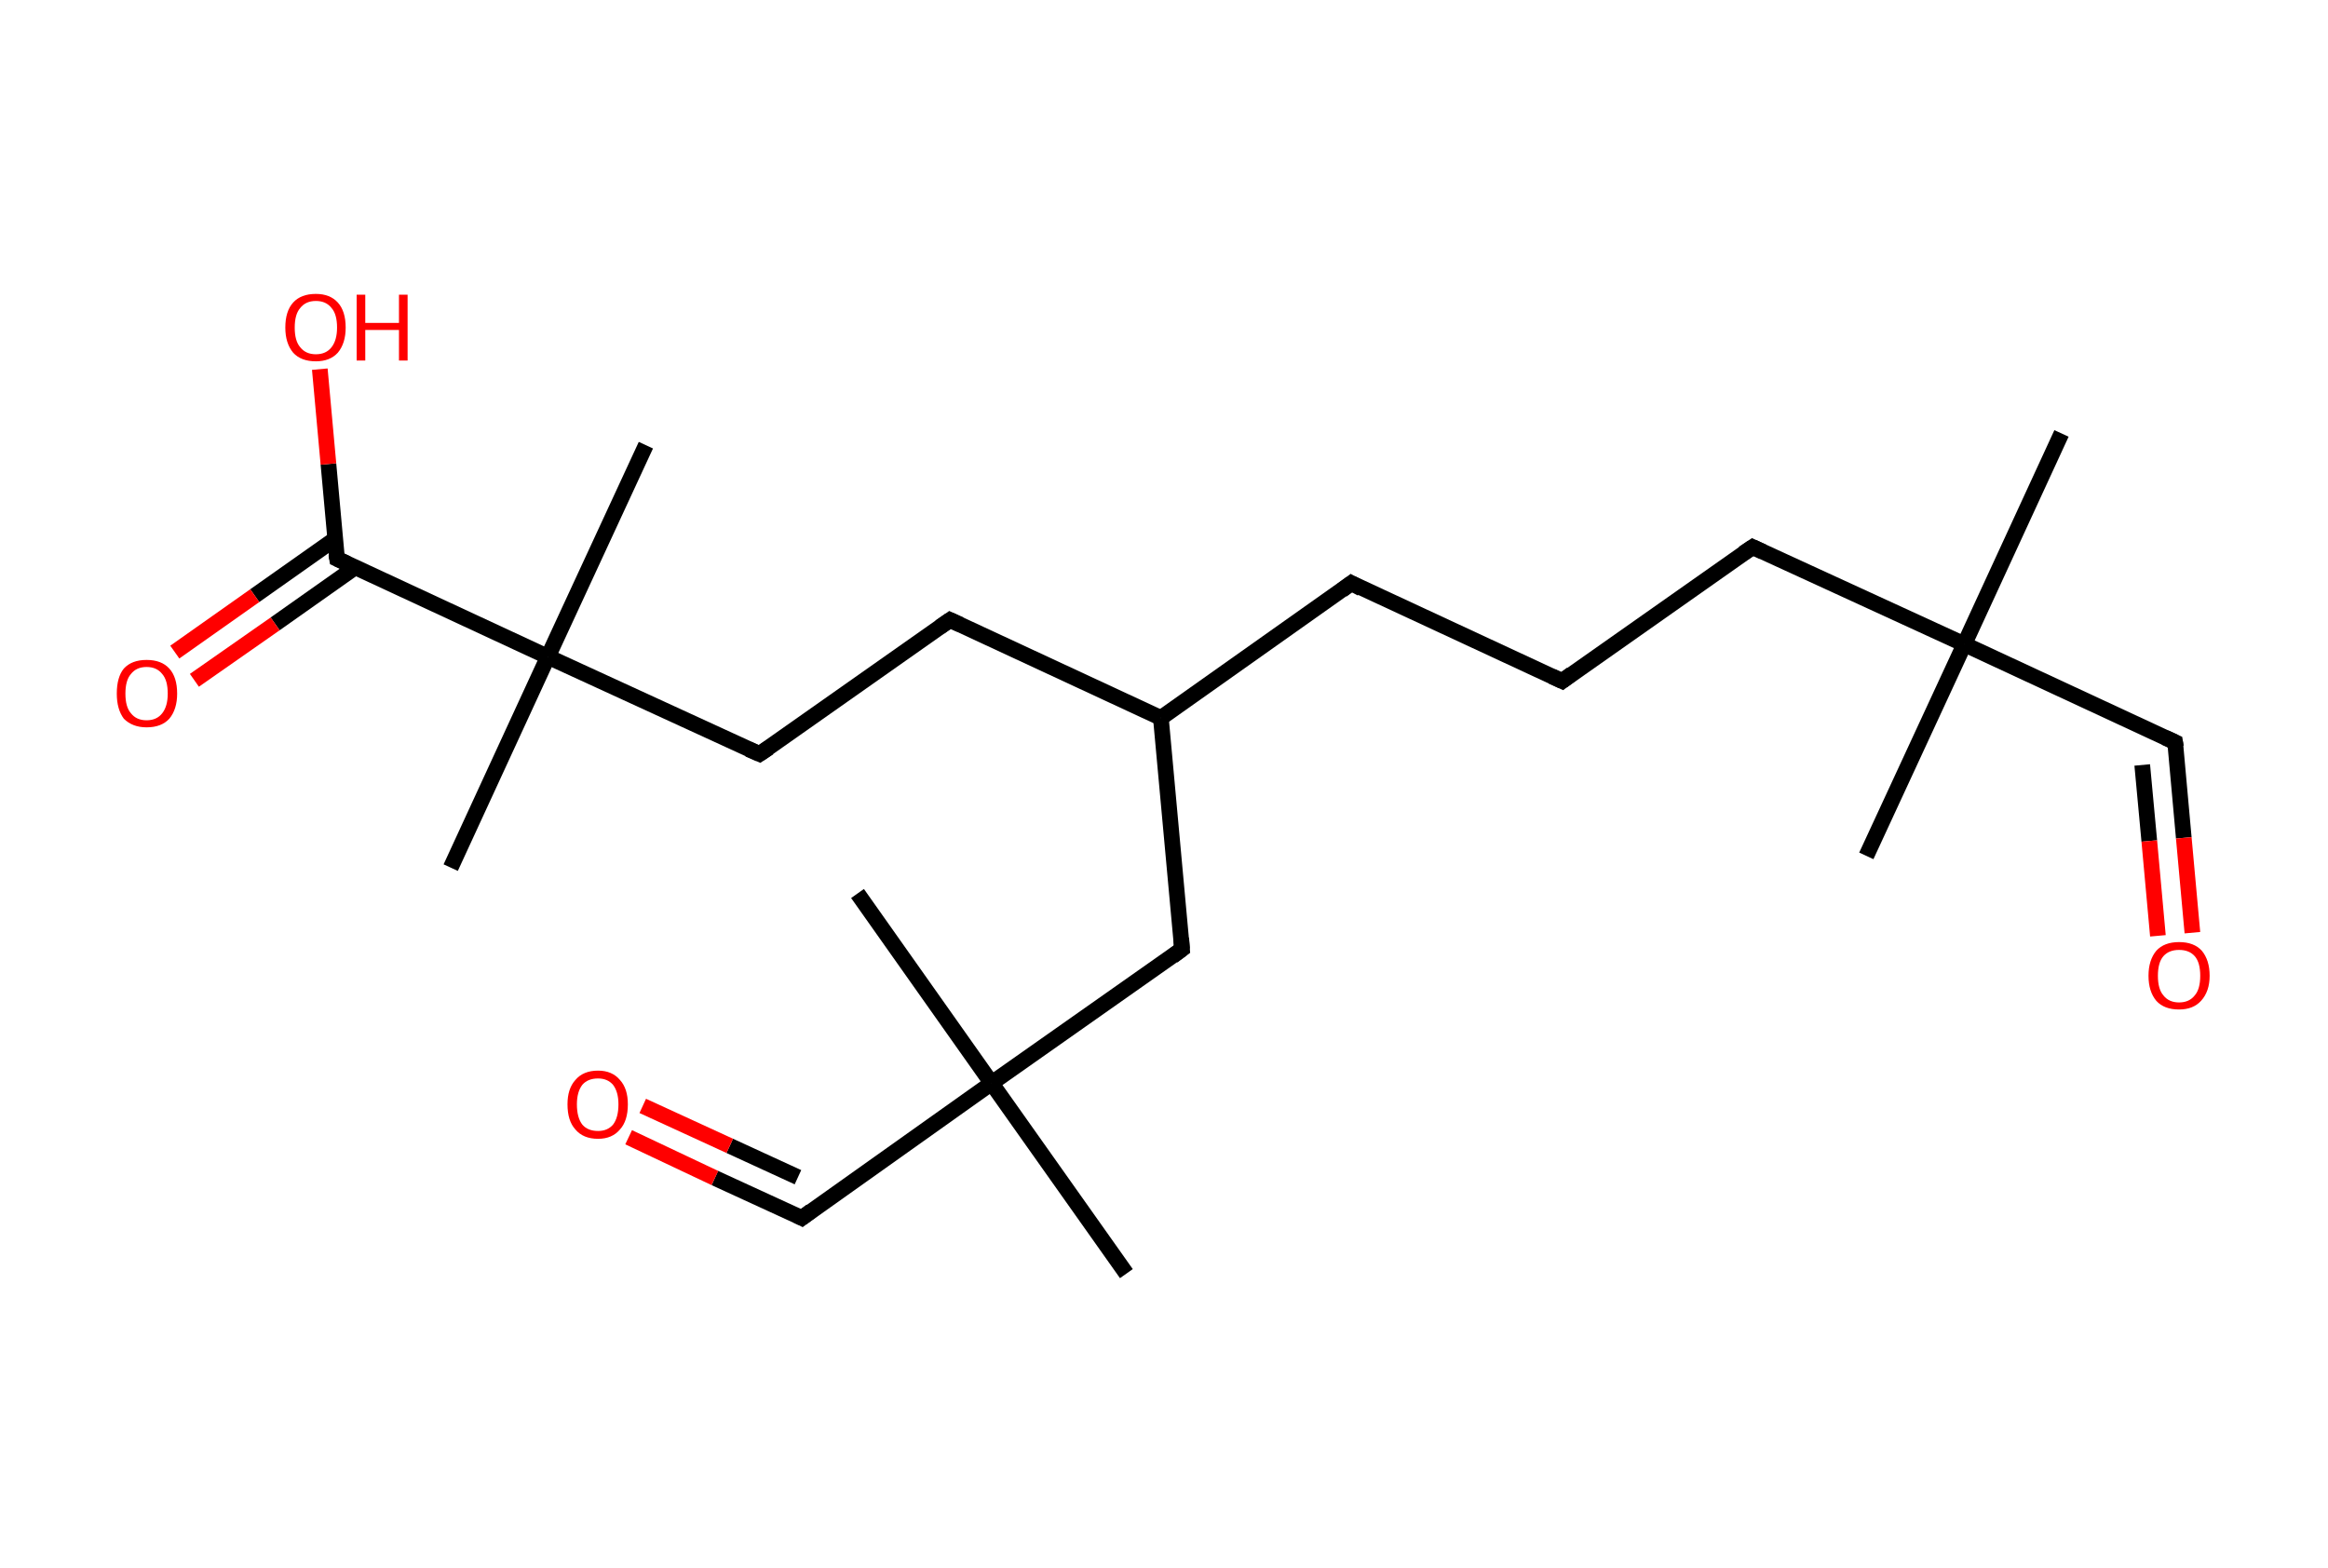 <?xml version='1.0' encoding='ASCII' standalone='yes'?>
<svg xmlns="http://www.w3.org/2000/svg" xmlns:rdkit="http://www.rdkit.org/xml" xmlns:xlink="http://www.w3.org/1999/xlink" version="1.1" baseProfile="full" xml:space="preserve" width="297px" height="200px" viewBox="0 0 297 200">
<!-- END OF HEADER -->
<rect style="opacity:1.0;fill:#FFFFFF;stroke:none" width="297.0" height="200.0" x="0.0" y="0.0"> </rect>
<path class="bond-0 atom-0 atom-1" d="M 263.0,55.3 L 250.6,82.2" style="fill:none;fill-rule:evenodd;stroke:#000000;stroke-width:2.0px;stroke-linecap:butt;stroke-linejoin:miter;stroke-opacity:1"/>
<path class="bond-1 atom-1 atom-2" d="M 250.6,82.2 L 238.1,109.2" style="fill:none;fill-rule:evenodd;stroke:#000000;stroke-width:2.0px;stroke-linecap:butt;stroke-linejoin:miter;stroke-opacity:1"/>
<path class="bond-2 atom-1 atom-3" d="M 250.6,82.2 L 277.5,94.7" style="fill:none;fill-rule:evenodd;stroke:#000000;stroke-width:2.0px;stroke-linecap:butt;stroke-linejoin:miter;stroke-opacity:1"/>
<path class="bond-3 atom-3 atom-4" d="M 277.5,94.7 L 278.6,106.9" style="fill:none;fill-rule:evenodd;stroke:#000000;stroke-width:2.0px;stroke-linecap:butt;stroke-linejoin:miter;stroke-opacity:1"/>
<path class="bond-3 atom-3 atom-4" d="M 278.6,106.9 L 279.7,119.0" style="fill:none;fill-rule:evenodd;stroke:#FF0000;stroke-width:2.0px;stroke-linecap:butt;stroke-linejoin:miter;stroke-opacity:1"/>
<path class="bond-3 atom-3 atom-4" d="M 273.3,97.6 L 274.2,107.3" style="fill:none;fill-rule:evenodd;stroke:#000000;stroke-width:2.0px;stroke-linecap:butt;stroke-linejoin:miter;stroke-opacity:1"/>
<path class="bond-3 atom-3 atom-4" d="M 274.2,107.3 L 275.3,119.4" style="fill:none;fill-rule:evenodd;stroke:#FF0000;stroke-width:2.0px;stroke-linecap:butt;stroke-linejoin:miter;stroke-opacity:1"/>
<path class="bond-4 atom-1 atom-5" d="M 250.6,82.2 L 223.6,69.8" style="fill:none;fill-rule:evenodd;stroke:#000000;stroke-width:2.0px;stroke-linecap:butt;stroke-linejoin:miter;stroke-opacity:1"/>
<path class="bond-5 atom-5 atom-6" d="M 223.6,69.8 L 199.3,86.9" style="fill:none;fill-rule:evenodd;stroke:#000000;stroke-width:2.0px;stroke-linecap:butt;stroke-linejoin:miter;stroke-opacity:1"/>
<path class="bond-6 atom-6 atom-7" d="M 199.3,86.9 L 172.4,74.4" style="fill:none;fill-rule:evenodd;stroke:#000000;stroke-width:2.0px;stroke-linecap:butt;stroke-linejoin:miter;stroke-opacity:1"/>
<path class="bond-7 atom-7 atom-8" d="M 172.4,74.4 L 148.1,91.6" style="fill:none;fill-rule:evenodd;stroke:#000000;stroke-width:2.0px;stroke-linecap:butt;stroke-linejoin:miter;stroke-opacity:1"/>
<path class="bond-8 atom-8 atom-9" d="M 148.1,91.6 L 121.2,79.1" style="fill:none;fill-rule:evenodd;stroke:#000000;stroke-width:2.0px;stroke-linecap:butt;stroke-linejoin:miter;stroke-opacity:1"/>
<path class="bond-9 atom-9 atom-10" d="M 121.2,79.1 L 96.9,96.2" style="fill:none;fill-rule:evenodd;stroke:#000000;stroke-width:2.0px;stroke-linecap:butt;stroke-linejoin:miter;stroke-opacity:1"/>
<path class="bond-10 atom-10 atom-11" d="M 96.9,96.2 L 69.9,83.8" style="fill:none;fill-rule:evenodd;stroke:#000000;stroke-width:2.0px;stroke-linecap:butt;stroke-linejoin:miter;stroke-opacity:1"/>
<path class="bond-11 atom-11 atom-12" d="M 69.9,83.8 L 82.4,56.8" style="fill:none;fill-rule:evenodd;stroke:#000000;stroke-width:2.0px;stroke-linecap:butt;stroke-linejoin:miter;stroke-opacity:1"/>
<path class="bond-12 atom-11 atom-13" d="M 69.9,83.8 L 57.5,110.7" style="fill:none;fill-rule:evenodd;stroke:#000000;stroke-width:2.0px;stroke-linecap:butt;stroke-linejoin:miter;stroke-opacity:1"/>
<path class="bond-13 atom-11 atom-14" d="M 69.9,83.8 L 43.0,71.3" style="fill:none;fill-rule:evenodd;stroke:#000000;stroke-width:2.0px;stroke-linecap:butt;stroke-linejoin:miter;stroke-opacity:1"/>
<path class="bond-14 atom-14 atom-15" d="M 42.7,68.8 L 32.5,76.0" style="fill:none;fill-rule:evenodd;stroke:#000000;stroke-width:2.0px;stroke-linecap:butt;stroke-linejoin:miter;stroke-opacity:1"/>
<path class="bond-14 atom-14 atom-15" d="M 32.5,76.0 L 22.3,83.2" style="fill:none;fill-rule:evenodd;stroke:#FF0000;stroke-width:2.0px;stroke-linecap:butt;stroke-linejoin:miter;stroke-opacity:1"/>
<path class="bond-14 atom-14 atom-15" d="M 45.3,72.4 L 35.1,79.6" style="fill:none;fill-rule:evenodd;stroke:#000000;stroke-width:2.0px;stroke-linecap:butt;stroke-linejoin:miter;stroke-opacity:1"/>
<path class="bond-14 atom-14 atom-15" d="M 35.1,79.6 L 24.8,86.8" style="fill:none;fill-rule:evenodd;stroke:#FF0000;stroke-width:2.0px;stroke-linecap:butt;stroke-linejoin:miter;stroke-opacity:1"/>
<path class="bond-15 atom-14 atom-16" d="M 43.0,71.3 L 41.9,59.2" style="fill:none;fill-rule:evenodd;stroke:#000000;stroke-width:2.0px;stroke-linecap:butt;stroke-linejoin:miter;stroke-opacity:1"/>
<path class="bond-15 atom-14 atom-16" d="M 41.9,59.2 L 40.8,47.1" style="fill:none;fill-rule:evenodd;stroke:#FF0000;stroke-width:2.0px;stroke-linecap:butt;stroke-linejoin:miter;stroke-opacity:1"/>
<path class="bond-16 atom-8 atom-17" d="M 148.1,91.6 L 150.8,121.1" style="fill:none;fill-rule:evenodd;stroke:#000000;stroke-width:2.0px;stroke-linecap:butt;stroke-linejoin:miter;stroke-opacity:1"/>
<path class="bond-17 atom-17 atom-18" d="M 150.8,121.1 L 126.5,138.2" style="fill:none;fill-rule:evenodd;stroke:#000000;stroke-width:2.0px;stroke-linecap:butt;stroke-linejoin:miter;stroke-opacity:1"/>
<path class="bond-18 atom-18 atom-19" d="M 126.5,138.2 L 109.4,114.0" style="fill:none;fill-rule:evenodd;stroke:#000000;stroke-width:2.0px;stroke-linecap:butt;stroke-linejoin:miter;stroke-opacity:1"/>
<path class="bond-19 atom-18 atom-20" d="M 126.5,138.2 L 143.7,162.5" style="fill:none;fill-rule:evenodd;stroke:#000000;stroke-width:2.0px;stroke-linecap:butt;stroke-linejoin:miter;stroke-opacity:1"/>
<path class="bond-20 atom-18 atom-21" d="M 126.5,138.2 L 102.3,155.4" style="fill:none;fill-rule:evenodd;stroke:#000000;stroke-width:2.0px;stroke-linecap:butt;stroke-linejoin:miter;stroke-opacity:1"/>
<path class="bond-21 atom-21 atom-22" d="M 102.3,155.4 L 91.2,150.3" style="fill:none;fill-rule:evenodd;stroke:#000000;stroke-width:2.0px;stroke-linecap:butt;stroke-linejoin:miter;stroke-opacity:1"/>
<path class="bond-21 atom-21 atom-22" d="M 91.2,150.3 L 80.2,145.1" style="fill:none;fill-rule:evenodd;stroke:#FF0000;stroke-width:2.0px;stroke-linecap:butt;stroke-linejoin:miter;stroke-opacity:1"/>
<path class="bond-21 atom-21 atom-22" d="M 101.8,150.2 L 93.1,146.2" style="fill:none;fill-rule:evenodd;stroke:#000000;stroke-width:2.0px;stroke-linecap:butt;stroke-linejoin:miter;stroke-opacity:1"/>
<path class="bond-21 atom-21 atom-22" d="M 93.1,146.2 L 82.0,141.1" style="fill:none;fill-rule:evenodd;stroke:#FF0000;stroke-width:2.0px;stroke-linecap:butt;stroke-linejoin:miter;stroke-opacity:1"/>
<path d="M 276.2,94.1 L 277.5,94.7 L 277.6,95.3" style="fill:none;stroke:#000000;stroke-width:2.0px;stroke-linecap:butt;stroke-linejoin:miter;stroke-opacity:1;"/>
<path d="M 224.9,70.4 L 223.6,69.8 L 222.4,70.6" style="fill:none;stroke:#000000;stroke-width:2.0px;stroke-linecap:butt;stroke-linejoin:miter;stroke-opacity:1;"/>
<path d="M 200.5,86.0 L 199.3,86.9 L 198.0,86.3" style="fill:none;stroke:#000000;stroke-width:2.0px;stroke-linecap:butt;stroke-linejoin:miter;stroke-opacity:1;"/>
<path d="M 173.7,75.1 L 172.4,74.4 L 171.2,75.3" style="fill:none;stroke:#000000;stroke-width:2.0px;stroke-linecap:butt;stroke-linejoin:miter;stroke-opacity:1;"/>
<path d="M 122.5,79.7 L 121.2,79.1 L 119.9,80.0" style="fill:none;stroke:#000000;stroke-width:2.0px;stroke-linecap:butt;stroke-linejoin:miter;stroke-opacity:1;"/>
<path d="M 98.1,95.4 L 96.9,96.2 L 95.5,95.6" style="fill:none;stroke:#000000;stroke-width:2.0px;stroke-linecap:butt;stroke-linejoin:miter;stroke-opacity:1;"/>
<path d="M 44.3,71.9 L 43.0,71.3 L 42.9,70.7" style="fill:none;stroke:#000000;stroke-width:2.0px;stroke-linecap:butt;stroke-linejoin:miter;stroke-opacity:1;"/>
<path d="M 150.7,119.7 L 150.8,121.1 L 149.6,122.0" style="fill:none;stroke:#000000;stroke-width:2.0px;stroke-linecap:butt;stroke-linejoin:miter;stroke-opacity:1;"/>
<path d="M 103.5,154.5 L 102.3,155.4 L 101.7,155.1" style="fill:none;stroke:#000000;stroke-width:2.0px;stroke-linecap:butt;stroke-linejoin:miter;stroke-opacity:1;"/>
<path class="atom-4" d="M 274.1 124.5 Q 274.1 122.5, 275.1 121.3 Q 276.1 120.2, 278.0 120.2 Q 279.9 120.2, 280.9 121.3 Q 281.9 122.5, 281.9 124.5 Q 281.9 126.5, 280.8 127.7 Q 279.8 128.8, 278.0 128.8 Q 276.1 128.8, 275.1 127.7 Q 274.1 126.5, 274.1 124.5 M 278.0 127.9 Q 279.3 127.9, 280.0 127.0 Q 280.7 126.2, 280.7 124.5 Q 280.7 122.8, 280.0 122.0 Q 279.3 121.2, 278.0 121.2 Q 276.7 121.2, 276.0 122.0 Q 275.3 122.8, 275.3 124.5 Q 275.3 126.2, 276.0 127.0 Q 276.7 127.9, 278.0 127.9 " fill="#FF0000"/>
<path class="atom-15" d="M 14.9 88.5 Q 14.9 86.4, 15.8 85.3 Q 16.8 84.2, 18.7 84.2 Q 20.6 84.2, 21.6 85.3 Q 22.6 86.4, 22.6 88.5 Q 22.6 90.5, 21.6 91.7 Q 20.6 92.8, 18.7 92.8 Q 16.9 92.8, 15.8 91.7 Q 14.9 90.5, 14.9 88.5 M 18.7 91.9 Q 20.0 91.9, 20.7 91.0 Q 21.4 90.1, 21.4 88.5 Q 21.4 86.8, 20.7 86.0 Q 20.0 85.1, 18.7 85.1 Q 17.4 85.1, 16.7 86.0 Q 16.0 86.8, 16.0 88.5 Q 16.0 90.2, 16.7 91.0 Q 17.4 91.9, 18.7 91.9 " fill="#FF0000"/>
<path class="atom-16" d="M 36.4 41.8 Q 36.4 39.7, 37.4 38.6 Q 38.4 37.5, 40.3 37.5 Q 42.1 37.5, 43.1 38.6 Q 44.1 39.7, 44.1 41.8 Q 44.1 43.8, 43.1 45.0 Q 42.1 46.1, 40.3 46.1 Q 38.4 46.1, 37.4 45.0 Q 36.4 43.8, 36.4 41.8 M 40.3 45.2 Q 41.6 45.2, 42.3 44.3 Q 43.0 43.4, 43.0 41.8 Q 43.0 40.1, 42.3 39.3 Q 41.6 38.4, 40.3 38.4 Q 39.0 38.4, 38.3 39.3 Q 37.6 40.1, 37.6 41.8 Q 37.6 43.5, 38.3 44.3 Q 39.0 45.2, 40.3 45.2 " fill="#FF0000"/>
<path class="atom-16" d="M 45.5 37.6 L 46.6 37.6 L 46.6 41.2 L 50.9 41.2 L 50.9 37.6 L 52.0 37.6 L 52.0 46.0 L 50.9 46.0 L 50.9 42.1 L 46.6 42.1 L 46.6 46.0 L 45.5 46.0 L 45.5 37.6 " fill="#FF0000"/>
<path class="atom-22" d="M 72.4 140.9 Q 72.4 138.9, 73.4 137.8 Q 74.4 136.6, 76.3 136.6 Q 78.1 136.6, 79.1 137.8 Q 80.1 138.9, 80.1 140.9 Q 80.1 143.0, 79.1 144.1 Q 78.1 145.3, 76.3 145.3 Q 74.4 145.3, 73.4 144.1 Q 72.4 143.0, 72.4 140.9 M 76.3 144.3 Q 77.5 144.3, 78.2 143.5 Q 78.9 142.6, 78.9 140.9 Q 78.9 139.3, 78.2 138.4 Q 77.5 137.6, 76.3 137.6 Q 75.0 137.6, 74.3 138.4 Q 73.6 139.3, 73.6 140.9 Q 73.6 142.6, 74.3 143.5 Q 75.0 144.3, 76.3 144.3 " fill="#FF0000"/>
</svg>
